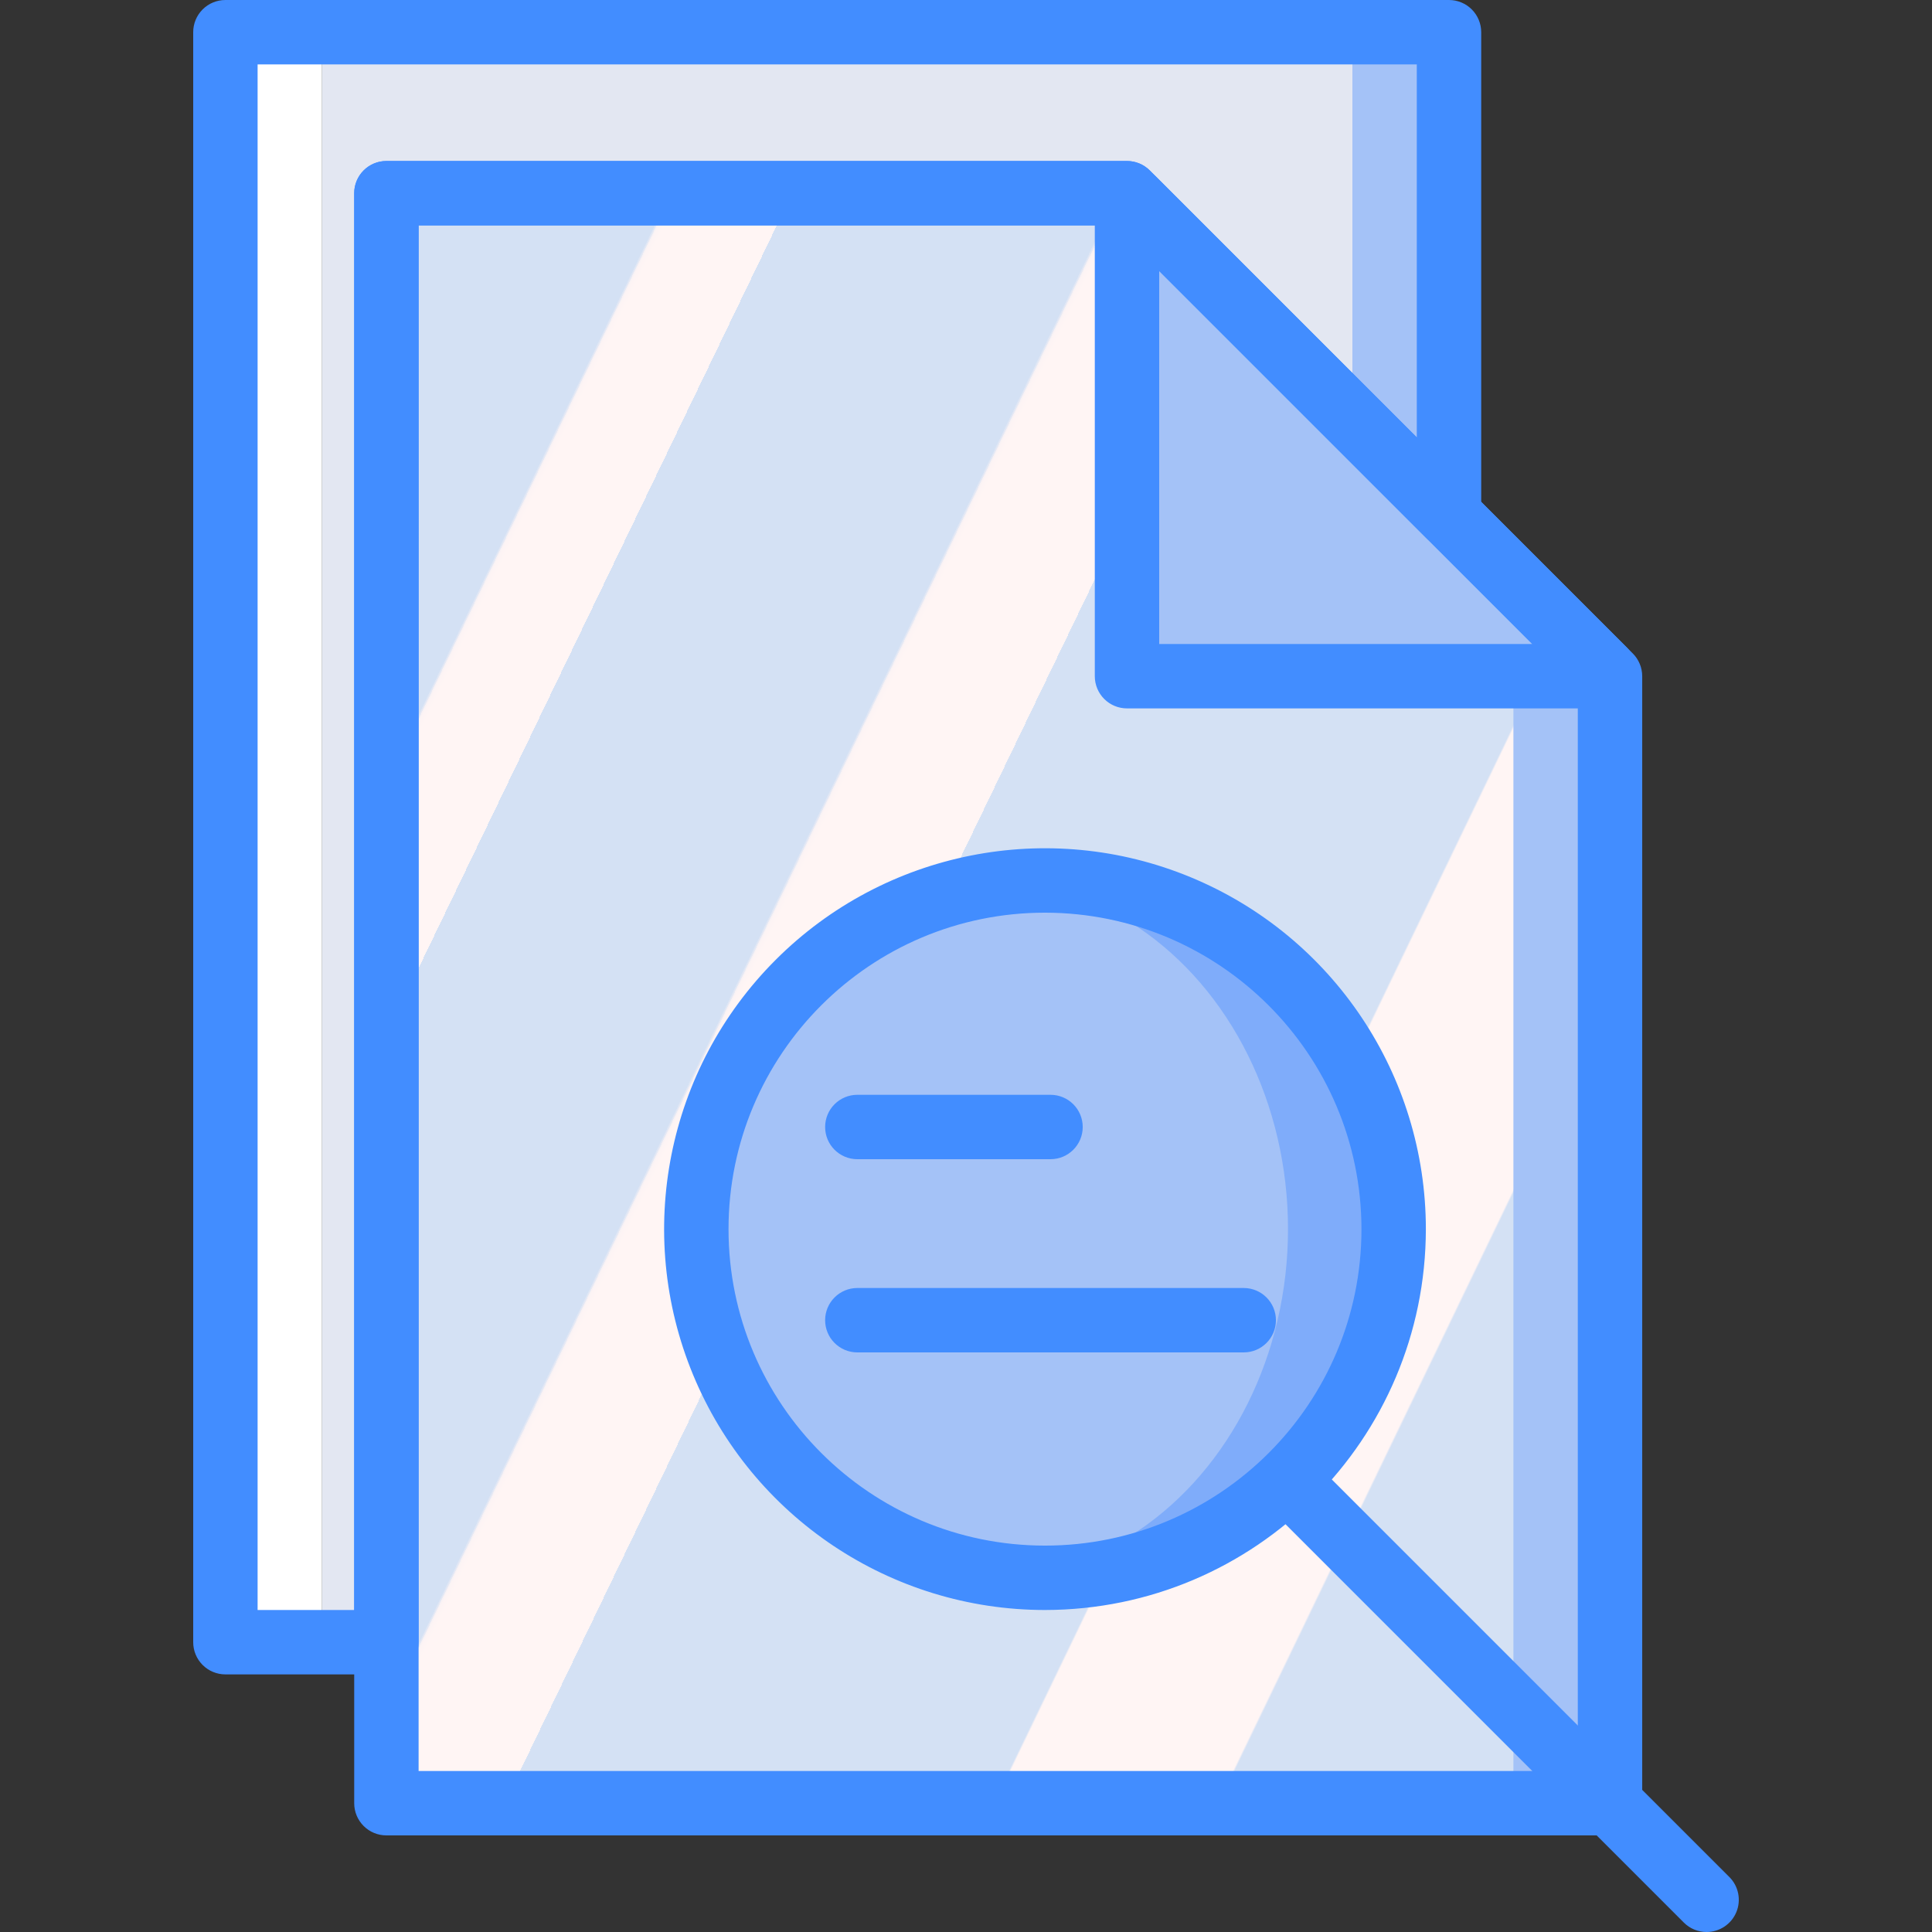 <svg xmlns="http://www.w3.org/2000/svg" xmlns:xlink="http://www.w3.org/1999/xlink" id="Capa_1" x="0" y="0" version="1.1" viewBox="0 0 512 512" style="enable-background:new 0 0 512 512" xml:space="preserve"><rect x="0" y="0" width="512" height="512" fill="#333333" stroke="none"/><g><polygon style="fill:#a4c2f7" points="145.067 8.533 187.734 51.2 298.667 51.2 384.001 136.533 384.001 8.533"/><polygon style="fill:#e3e7f2" points="102.401 51.2 298.667 51.2 358.401 136.533 358.401 8.533 85.334 8.533 85.334 435.2 102.401 435.2"/><rect x="59.734" y="8.533" style="fill:#fff" width="25.6" height="426.667"/><polygon style="fill:#a4c2f7" points="426.667 179.2 298.667 51.2 102.401 51.2 102.401 477.867 426.667 477.867"/><linearGradient id="SVGID_1_" x1="-49.035" x2="-47.821" y1="652.534" y2="651.684" gradientTransform="matrix(298.667 0 0 -426.667 14687.827 278525.562)" gradientUnits="userSpaceOnUse"><stop offset="0" style="stop-color:#d4e1f4"/><stop offset=".172" style="stop-color:#d4e1f4"/><stop offset=".2" style="stop-color:#d4e1f4"/><stop offset=".2" style="stop-color:#dae4f4"/><stop offset=".201" style="stop-color:#ebebf4"/><stop offset=".201" style="stop-color:#f6f1f4"/><stop offset=".202" style="stop-color:#fdf4f4"/><stop offset=".205" style="stop-color:#fff5f4"/><stop offset=".252" style="stop-color:#fff5f4"/><stop offset=".26" style="stop-color:#fff5f4"/><stop offset=".26" style="stop-color:#d4e1f4"/><stop offset=".397" style="stop-color:#d4e1f4"/><stop offset=".42" style="stop-color:#d4e1f4"/><stop offset=".42" style="stop-color:#dae4f4"/><stop offset=".421" style="stop-color:#ebebf4"/><stop offset=".421" style="stop-color:#f6f1f4"/><stop offset=".422" style="stop-color:#fdf4f4"/><stop offset=".425" style="stop-color:#fff5f4"/><stop offset=".489" style="stop-color:#fff5f4"/><stop offset=".5" style="stop-color:#fff5f4"/><stop offset=".5" style="stop-color:#f9f2f4"/><stop offset=".5" style="stop-color:#e8ebf4"/><stop offset=".5" style="stop-color:#dde5f4"/><stop offset=".5" style="stop-color:#d6e2f4"/><stop offset=".501" style="stop-color:#d4e1f4"/><stop offset=".706" style="stop-color:#d4e1f4"/><stop offset=".74" style="stop-color:#d4e1f4"/><stop offset=".741" style="stop-color:#fff5f4"/><stop offset=".835" style="stop-color:#fff5f4"/><stop offset=".85" style="stop-color:#fff5f4"/><stop offset=".851" style="stop-color:#d4e1f4"/></linearGradient><polygon style="fill:url(#SVGID_1_)" points="401.067 179.2 290.134 51.2 102.401 51.2 102.401 477.867 401.067 477.867"/><circle style="fill:#7facfa" cx="276.933" cy="325.717" r="92.399"/><g><ellipse style="fill:#a4c2f7" cx="261.735" cy="325.717" rx="79.599" ry="92.399"/><path style="fill:#a4c2f7" d="M424.208,179.2H298.667V53.659c0-0.412,0.248-0.783,0.629-0.941 c0.381-0.158,0.819-0.071,1.11,0.221l124.522,124.522c0.291,0.291,0.378,0.73,0.221,1.11 C424.992,178.952,424.62,179.2,424.208,179.2z"/></g><g><path style="fill:#428dff" d="M424.209,187.733H298.667c-2.264,0.001-4.435-0.897-6.035-2.498s-2.499-3.772-2.498-6.035V53.658 c-0.001-3.865,2.327-7.349,5.897-8.827c3.571-1.478,7.681-0.658,10.411,2.077l124.517,124.517c2.735,2.73,3.555,6.84,2.077,10.411 C431.558,185.407,428.074,187.735,424.209,187.733L424.209,187.733z M307.201,170.667h98.867L307.201,71.8V170.667z"/><path style="fill:#428dff" d="M426.667,486.4H102.401c-2.264,0.001-4.435-0.897-6.035-2.498 c-1.601-1.601-2.499-3.772-2.498-6.035V51.2c-0.001-2.264,0.897-4.435,2.498-6.035c1.601-1.601,3.772-2.499,6.035-2.498h196.267 c2.263,0,4.434,0.899,6.033,2.5l128,128c1.601,1.6,2.5,3.77,2.5,6.033v298.667c0.001,2.264-0.897,4.435-2.498,6.035 C431.102,485.503,428.931,486.401,426.667,486.4z M110.934,469.333h307.2v-286.6l-123-123h-184.2V469.333z"/><path style="fill:#428dff" d="M276.934,426.667c-40.824,0-77.628-24.592-93.25-62.308c-15.623-37.716-6.987-81.129,21.88-109.996 s72.28-37.502,109.996-21.88s62.308,52.427,62.308,93.25C377.807,381.452,332.653,426.606,276.934,426.667z M276.934,241.867 c-46.318,0-83.867,37.548-83.867,83.867s37.548,83.867,83.867,83.867s83.867-37.548,83.867-83.867 C360.747,279.438,323.23,241.921,276.934,241.867z"/><path style="fill:#428dff" d="M452.267,512c-2.264,0.003-4.435-0.897-6.033-2.5l-108.85-108.85 c-3.332-3.332-3.332-8.735,0-12.067c3.332-3.332,8.735-3.332,12.067,0l108.85,108.85c2.44,2.44,3.169,6.11,1.849,9.298 C458.829,509.92,455.718,511.999,452.267,512z"/><path style="fill:#428dff" d="M278.401,307.2h-51.2c-4.713,0-8.533-3.82-8.533-8.533s3.821-8.533,8.533-8.533h51.2 c4.713,0,8.533,3.82,8.533,8.533S283.114,307.2,278.401,307.2z"/><path style="fill:#428dff" d="M329.601,358.4h-102.4c-4.713,0-8.533-3.821-8.533-8.533c0-4.713,3.821-8.533,8.533-8.533h102.4 c4.713,0,8.533,3.821,8.533,8.533C338.134,354.579,334.314,358.4,329.601,358.4z"/><path style="fill:#428dff" d="M102.401,443.733H59.734c-2.264,0.001-4.435-0.897-6.035-2.498 c-1.601-1.601-2.499-3.772-2.498-6.035V8.533c-0.001-2.264,0.897-4.435,2.498-6.035S57.471-0.001,59.734,0h324.267 c2.264-0.001,4.435,0.897,6.035,2.498c1.601,1.601,2.499,3.772,2.498,6.035v128c0,3.451-2.079,6.563-5.268,7.883 c-3.189,1.321-6.859,0.59-9.299-1.85l-82.834-82.833h-184.2V435.2c0.001,2.264-0.897,4.435-2.498,6.035 C106.836,442.836,104.664,443.735,102.401,443.733z M68.267,426.667h25.6V51.2c-0.001-2.264,0.897-4.435,2.498-6.035 c1.601-1.601,3.772-2.499,6.035-2.498h196.267c2.263,0,4.434,0.899,6.033,2.5l70.767,70.766V17.067h-307.2V426.667z"/></g></g></svg>